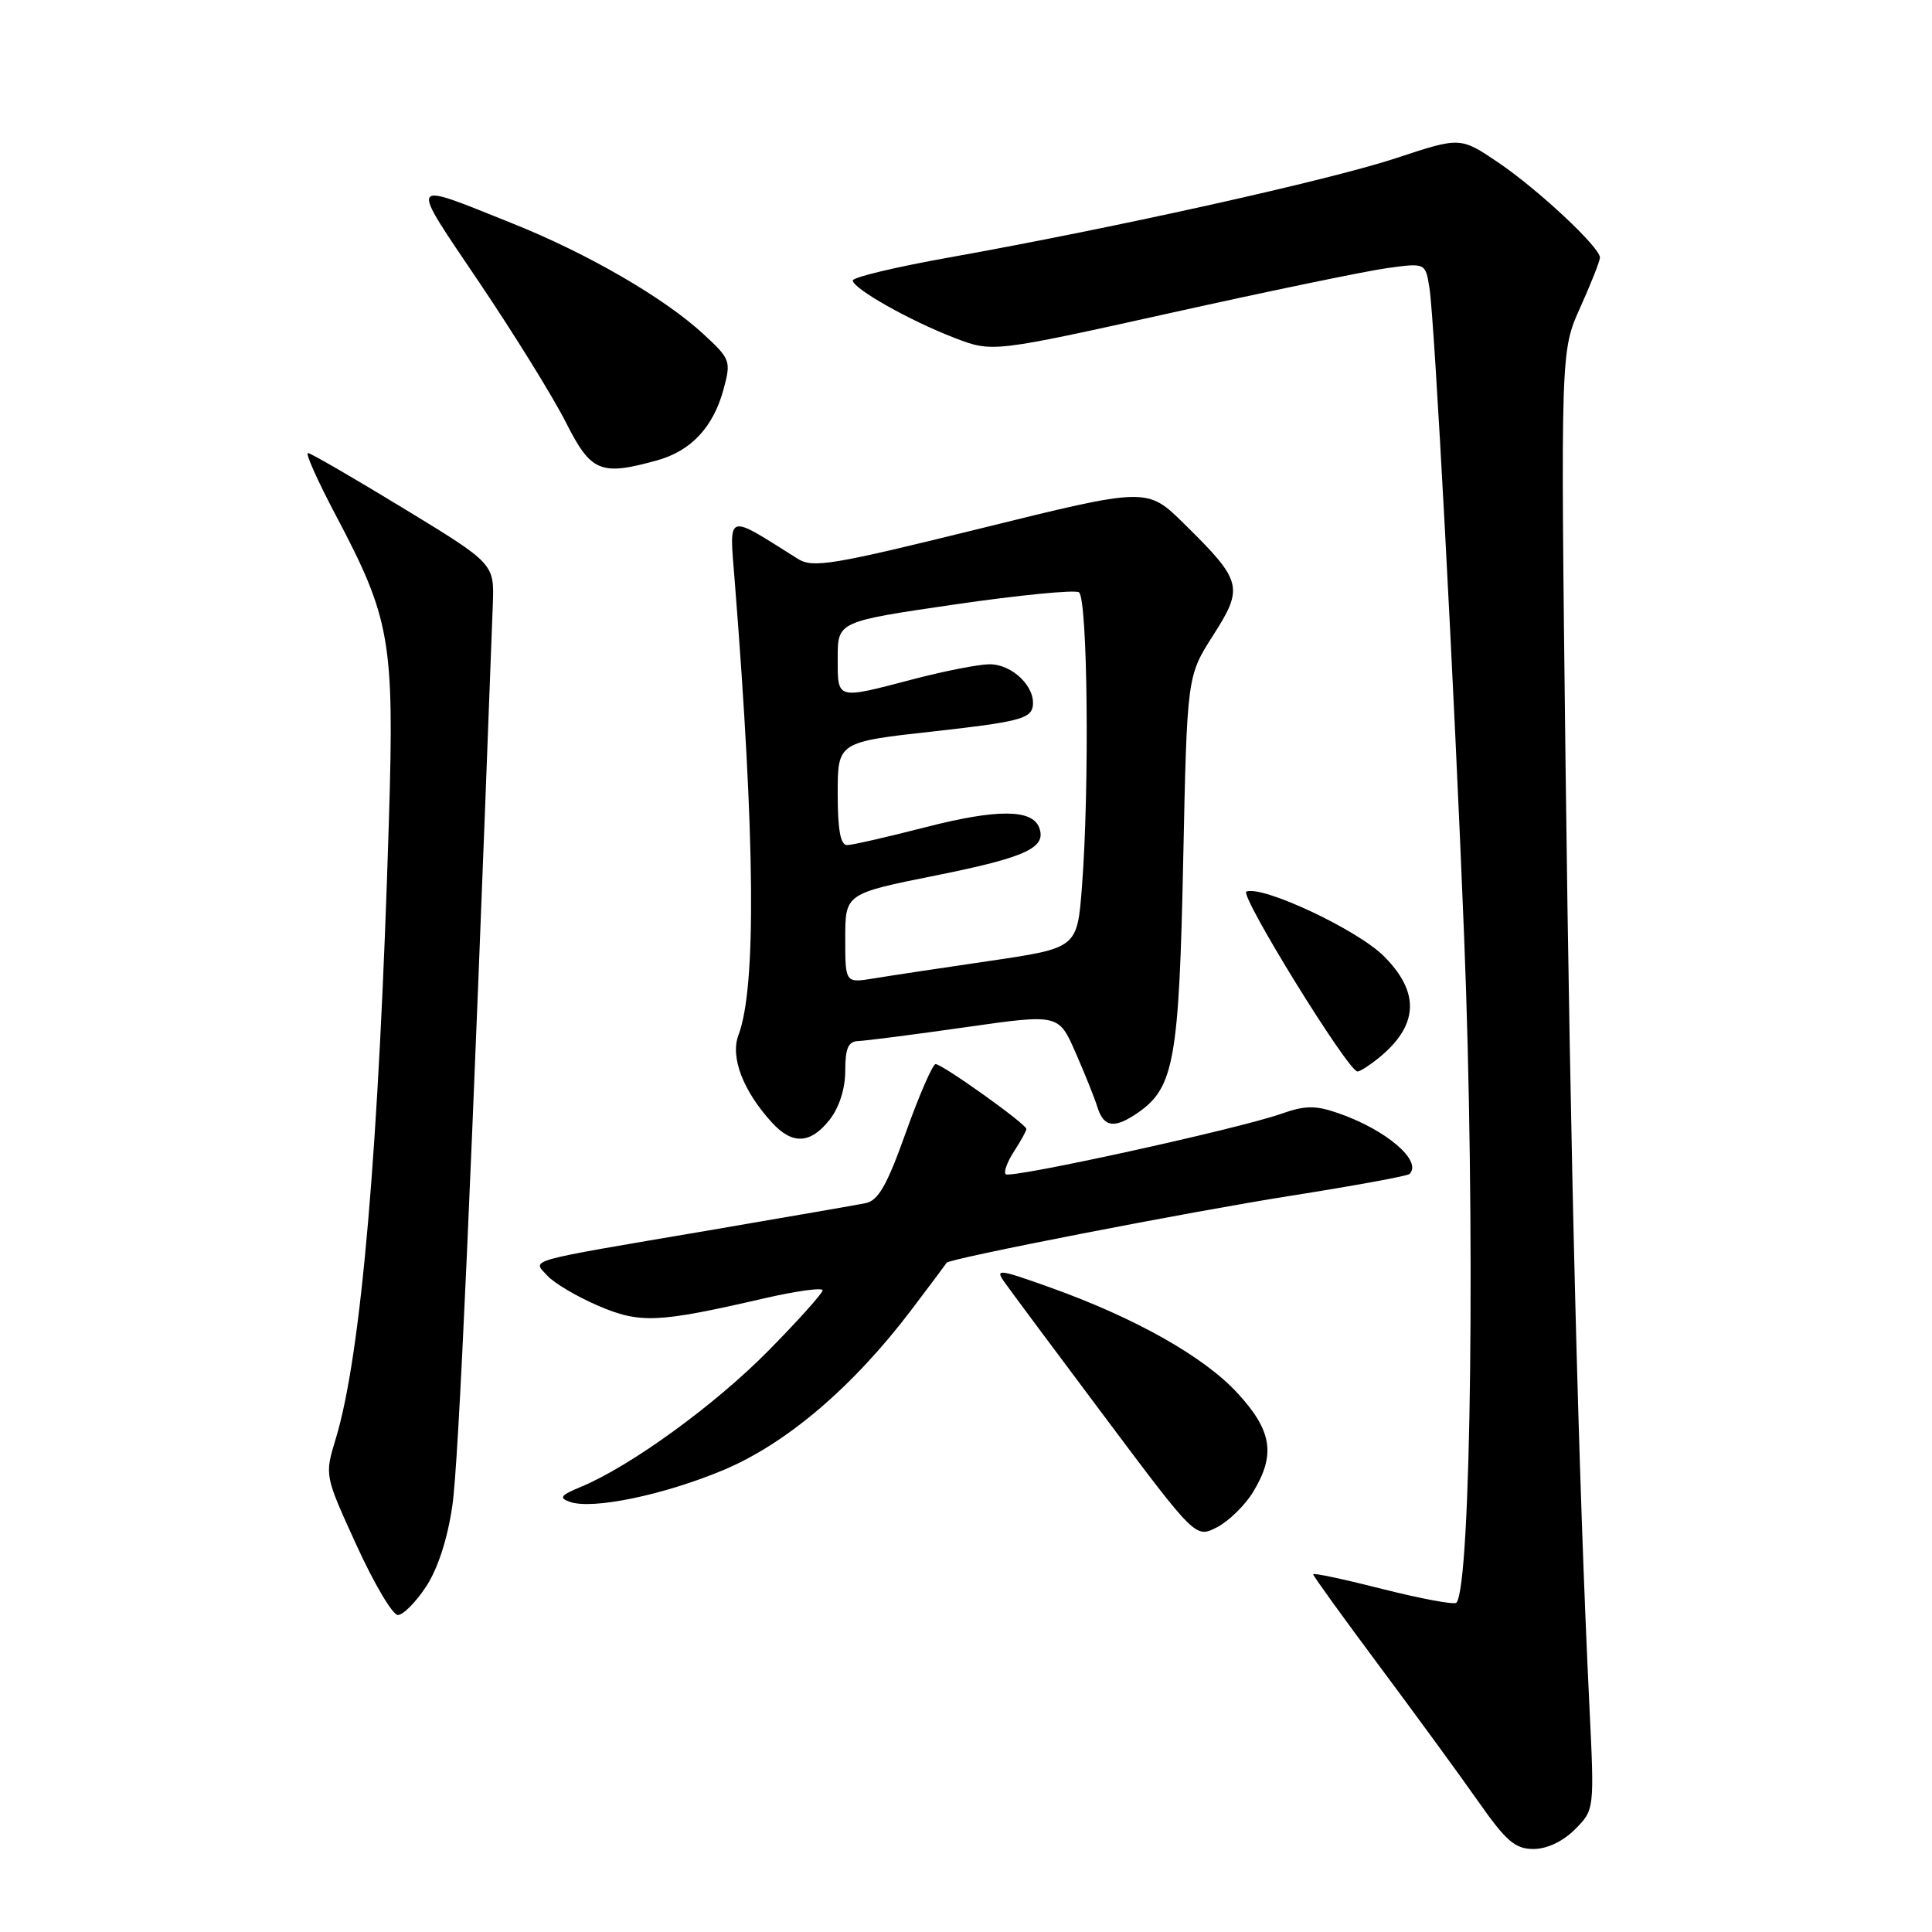<?xml version="1.0" encoding="UTF-8" standalone="no"?>
<!DOCTYPE svg PUBLIC "-//W3C//DTD SVG 1.1//EN" "http://www.w3.org/Graphics/SVG/1.1/DTD/svg11.dtd" >
<svg xmlns="http://www.w3.org/2000/svg" xmlns:xlink="http://www.w3.org/1999/xlink" version="1.1" viewBox="0 0 256 256">
 <g >
 <path fill="currentColor"
d=" M 208.68 242.41 C 211.27 239.82 211.27 239.82 210.61 226.16 C 209.16 196.31 208.07 152.92 207.44 101.00 C 206.79 46.50 206.79 46.50 209.40 40.72 C 210.83 37.54 212.00 34.58 212.00 34.13 C 212.00 32.76 203.81 25.11 198.51 21.52 C 193.50 18.14 193.50 18.14 185.00 20.95 C 176.20 23.86 147.97 30.14 125.75 34.12 C 118.74 35.37 113.00 36.74 113.00 37.16 C 113.00 38.23 120.58 42.51 126.50 44.78 C 131.50 46.70 131.50 46.70 155.15 41.46 C 168.15 38.57 181.06 35.90 183.84 35.52 C 188.88 34.83 188.88 34.83 189.41 38.16 C 190.08 42.31 192.70 91.24 194.00 124.00 C 195.52 161.99 194.95 210.38 192.97 212.37 C 192.67 212.66 188.29 211.84 183.22 210.56 C 178.15 209.27 174.00 208.38 174.00 208.60 C 174.00 208.81 177.94 214.28 182.76 220.74 C 187.58 227.21 193.50 235.31 195.91 238.75 C 199.57 243.97 200.77 245.00 203.19 245.00 C 204.98 245.00 207.08 244.01 208.68 242.41 Z  M 56.45 210.25 C 58.01 207.88 59.30 203.92 59.94 199.50 C 60.77 193.85 62.43 156.79 65.30 80.09 C 65.50 74.69 65.50 74.69 53.50 67.38 C 46.90 63.36 41.19 60.05 40.81 60.03 C 40.43 60.02 42.08 63.71 44.48 68.25 C 51.75 82.00 52.26 84.90 51.53 108.78 C 50.21 152.21 47.86 179.58 44.48 190.67 C 43.01 195.50 43.01 195.50 47.24 204.75 C 49.56 209.84 52.03 214.00 52.72 214.00 C 53.41 214.00 55.09 212.31 56.45 210.25 Z  M 166.04 197.70 C 169.06 192.74 168.56 189.57 163.97 184.59 C 159.52 179.75 150.37 174.60 139.11 170.58 C 132.28 168.14 131.82 168.09 133.11 169.91 C 133.87 170.99 139.88 179.07 146.46 187.85 C 158.43 203.83 158.43 203.83 161.26 202.37 C 162.82 201.56 164.97 199.46 166.04 197.70 Z  M 95.78 194.82 C 104.15 191.34 113.03 183.78 120.78 173.54 C 123.30 170.22 125.39 167.42 125.44 167.32 C 125.69 166.78 157.78 160.53 170.89 158.47 C 179.36 157.13 186.51 155.83 186.77 155.56 C 188.51 153.82 183.65 149.68 177.30 147.49 C 174.28 146.45 172.92 146.47 169.75 147.59 C 164.08 149.59 133.88 156.21 133.26 155.59 C 132.97 155.30 133.47 153.94 134.36 152.57 C 135.26 151.19 136.00 149.85 136.00 149.59 C 136.00 148.95 124.87 141.00 123.97 141.00 C 123.59 141.00 121.82 145.05 120.05 150.00 C 117.52 157.10 116.37 159.10 114.67 159.43 C 113.48 159.67 104.17 161.28 94.00 163.02 C 69.06 167.26 70.55 166.85 72.52 169.03 C 73.41 170.01 76.43 171.80 79.22 173.00 C 84.81 175.40 87.12 175.30 101.25 172.04 C 105.51 171.06 109.00 170.58 109.00 170.97 C 109.00 171.36 105.77 174.97 101.81 178.98 C 94.76 186.15 83.55 194.28 77.01 197.00 C 74.27 198.13 74.01 198.48 75.52 199.01 C 78.51 200.05 87.83 198.13 95.78 194.82 Z  M 109.93 148.37 C 111.21 146.73 112.00 144.26 112.00 141.87 C 112.00 138.87 112.40 137.99 113.75 137.94 C 114.71 137.91 121.07 137.09 127.88 136.12 C 140.27 134.35 140.27 134.35 142.50 139.43 C 143.72 142.22 145.05 145.51 145.43 146.75 C 146.27 149.42 147.72 149.58 150.88 147.37 C 155.56 144.09 156.24 140.27 156.78 114.05 C 157.29 89.59 157.29 89.59 160.75 84.18 C 164.83 77.80 164.62 77.00 156.88 69.38 C 151.99 64.57 151.99 64.57 129.97 70.01 C 110.29 74.87 107.71 75.30 105.72 74.05 C 96.06 67.98 96.63 67.77 97.36 77.06 C 100.07 111.28 100.23 130.87 97.85 137.15 C 96.74 140.07 98.46 144.56 102.29 148.75 C 105.00 151.71 107.39 151.59 109.93 148.37 Z  M 182.63 140.23 C 187.97 135.91 188.21 131.54 183.37 126.70 C 179.87 123.20 167.41 117.34 165.16 118.13 C 164.14 118.49 178.66 142.02 179.88 141.98 C 180.22 141.97 181.46 141.18 182.63 140.23 Z  M 87.07 61.00 C 91.57 59.75 94.51 56.61 95.87 51.60 C 96.89 47.83 96.79 47.58 93.21 44.27 C 88.03 39.48 77.88 33.60 67.94 29.62 C 53.84 23.98 54.12 23.49 63.49 37.40 C 68.13 44.28 73.30 52.63 74.98 55.96 C 78.32 62.57 79.56 63.08 87.07 61.00 Z  M 112.00 124.34 C 112.00 118.41 112.00 118.41 124.06 115.99 C 136.00 113.59 138.72 112.32 137.69 109.65 C 136.76 107.20 132.07 107.19 122.67 109.60 C 117.63 110.90 112.94 111.97 112.25 111.98 C 111.37 111.99 111.00 109.98 111.00 105.16 C 111.00 98.32 111.00 98.32 123.74 96.91 C 134.64 95.70 136.53 95.24 136.83 93.68 C 137.32 91.10 134.17 88.00 131.10 88.02 C 129.67 88.03 125.12 88.92 121.00 90.00 C 110.73 92.69 111.00 92.77 111.00 87.18 C 111.00 82.36 111.00 82.36 126.46 80.10 C 134.97 78.86 142.40 78.13 142.96 78.48 C 144.12 79.19 144.38 104.47 143.36 117.56 C 142.73 125.62 142.73 125.62 131.12 127.33 C 124.73 128.26 117.81 129.31 115.75 129.65 C 112.00 130.26 112.00 130.26 112.00 124.34 Z "/>
</g>
</svg>